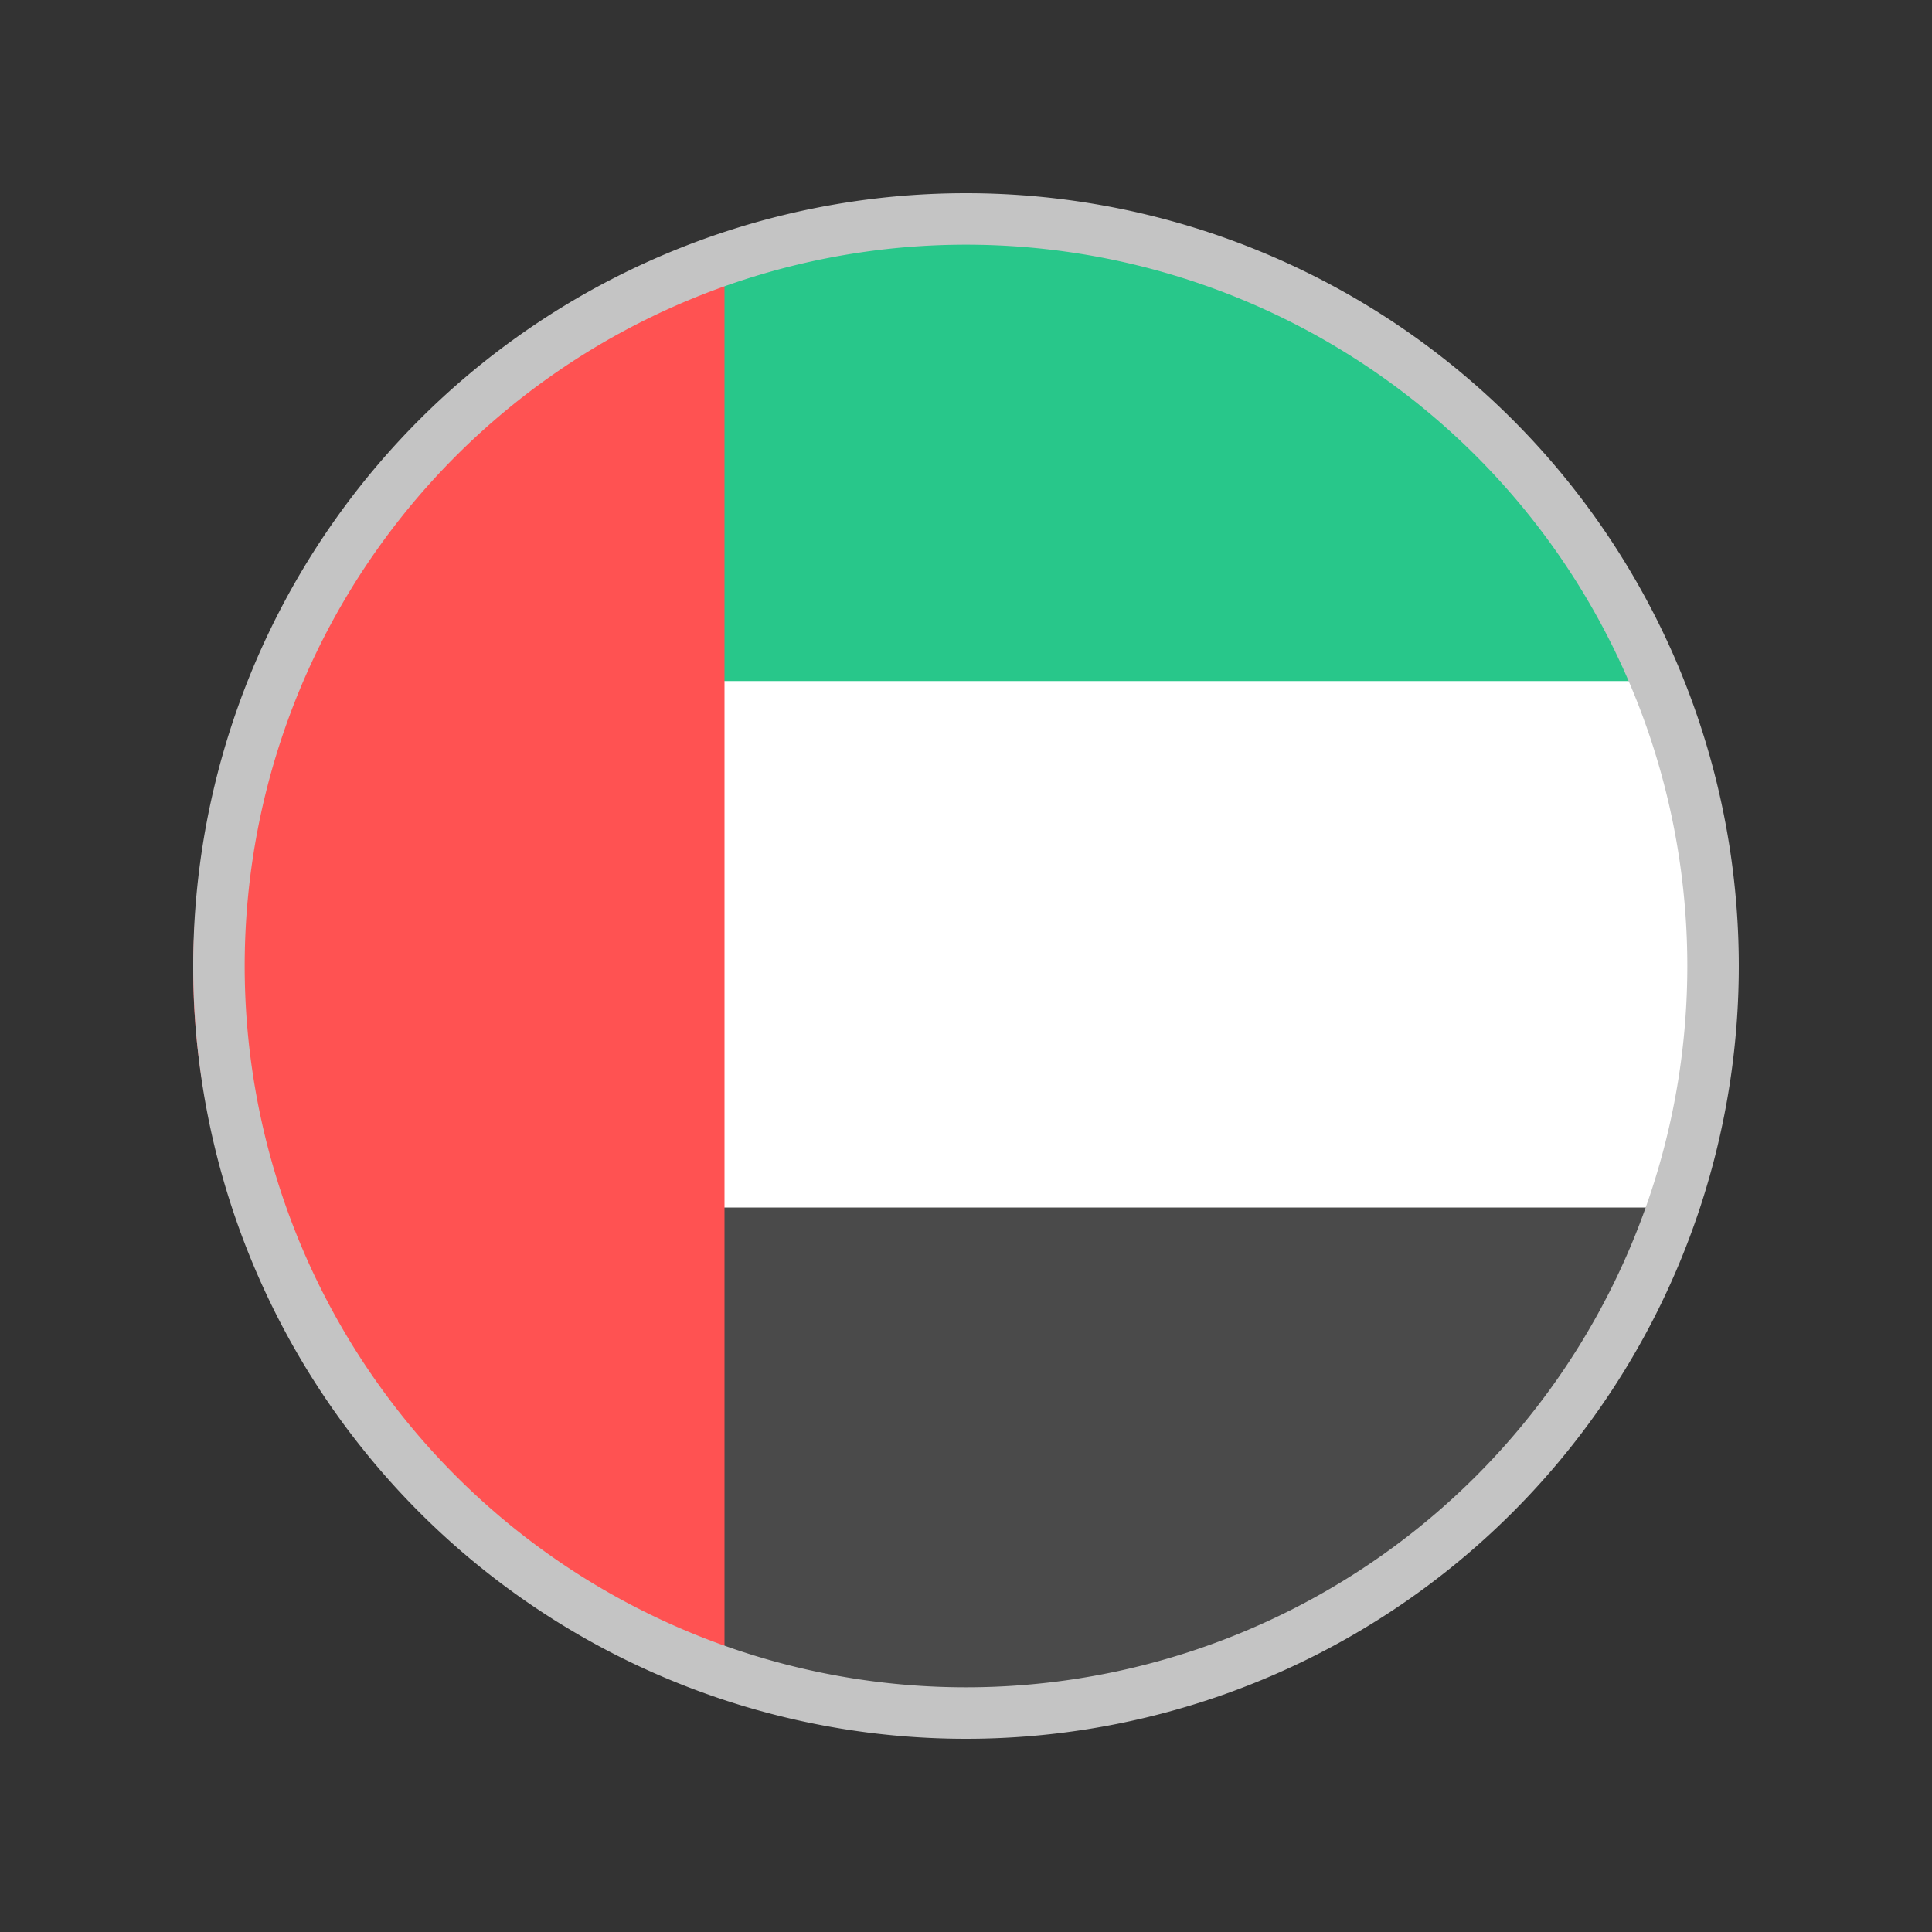 <svg width="1em" height="1em" viewBox="0 0 20 20" fill="none" xmlns="http://www.w3.org/2000/svg"><rect x="0" y="0" width="20" height="20" fill="#333333" stroke="none"/><path fill-rule="evenodd" clip-rule="evenodd" d="M2.9 6.546a9.671 9.671 0 0 0-.65 3.5c0 1.205.222 2.397.65 3.5h14.2a9.695 9.695 0 0 0 .65-3.5 9.671 9.671 0 0 0-.65-3.5H2.9Z" fill="#fff"/><path fill-rule="evenodd" clip-rule="evenodd" d="M9.91 17.58a8.228 8.228 0 0 0 4.614-1.4 7.528 7.528 0 0 0 2.886-3.68h-15a7.528 7.528 0 0 0 2.886 3.68 8.228 8.228 0 0 0 4.614 1.4Z" fill="#4A4A4A"/><path fill-rule="evenodd" clip-rule="evenodd" d="M17.25 7.05c-.53-1.474-1.525-2.645-2.847-3.55-1.322-.905-2.905-1.35-4.528-1.35-1.623 0-3.053.445-4.375 1.35S3.28 5.576 2.75 7.05h14.5Z" fill="#28C78A"/><path fill-rule="evenodd" clip-rule="evenodd" d="M2 10.045c-.001 1.567.518 3.1 1.495 4.41.977 1.312 2.37 2.344 4.005 2.97V2.676c-1.635.626-3.026 1.656-4.003 2.965C2.52 6.95 1.999 8.48 2 10.045Z" fill="#FF5252"/><path d="M10 2.533a7.467 7.467 0 1 1 0 14.934 7.467 7.467 0 0 1 0-14.934ZM10 2a8 8 0 1 0 0 16 8 8 0 0 0 0-16Z" fill="#C4C4C4"/></svg>